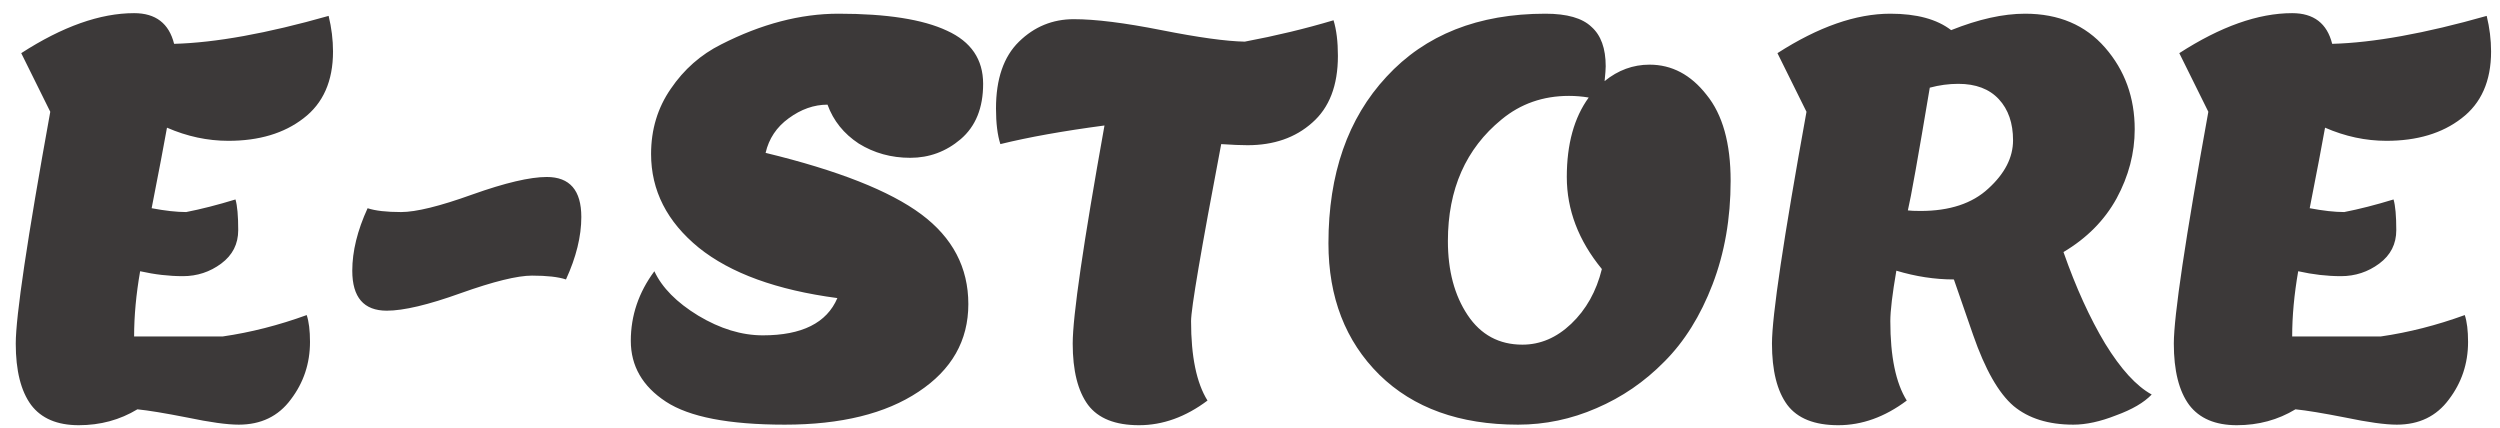 <svg width="146" height="25" viewBox="0 0 146 25" fill="none" xmlns="http://www.w3.org/2000/svg">
<path d="M4.6 24.832C3.341 24.832 2.413 24.437 1.816 23.648C1.219 22.837 0.92 21.643 0.92 20.064C0.92 18.464 1.592 13.952 2.936 6.528L1.24 3.104C3.651 1.547 5.848 0.768 7.832 0.768C9.091 0.768 9.869 1.365 10.168 2.56C12.579 2.496 15.587 1.952 19.192 0.928C19.363 1.632 19.448 2.325 19.448 3.008C19.448 4.736 18.872 6.037 17.72 6.912C16.589 7.787 15.128 8.224 13.336 8.224C12.12 8.224 10.925 7.968 9.752 7.456C9.581 8.416 9.283 9.984 8.856 12.16C9.645 12.309 10.317 12.384 10.872 12.384C11.747 12.213 12.707 11.968 13.752 11.648C13.859 12.011 13.912 12.608 13.912 13.44C13.912 14.251 13.581 14.901 12.92 15.392C12.259 15.883 11.512 16.128 10.68 16.128C9.869 16.128 9.037 16.032 8.184 15.84C7.949 17.184 7.832 18.453 7.832 19.648H13.016C14.637 19.413 16.269 18.997 17.912 18.4C18.04 18.784 18.104 19.307 18.104 19.968C18.104 21.227 17.731 22.347 16.984 23.328C16.259 24.309 15.245 24.8 13.944 24.8C13.261 24.8 12.259 24.661 10.936 24.384C9.635 24.128 8.664 23.968 8.024 23.904C7 24.523 5.859 24.832 4.6 24.832ZM22.588 18.144C21.244 18.144 20.573 17.365 20.573 15.808C20.573 14.677 20.871 13.461 21.468 12.16C21.916 12.309 22.567 12.384 23.421 12.384C24.295 12.384 25.682 12.043 27.581 11.36C29.5 10.677 30.951 10.336 31.933 10.336C33.276 10.336 33.949 11.115 33.949 12.672C33.949 13.803 33.65 15.019 33.053 16.32C32.605 16.171 31.943 16.096 31.069 16.096C30.215 16.096 28.828 16.437 26.909 17.12C25.01 17.803 23.57 18.144 22.588 18.144ZM48.967 0.8C51.783 0.8 53.895 1.131 55.303 1.792C56.711 2.432 57.415 3.467 57.415 4.896C57.415 6.304 56.977 7.381 56.103 8.128C55.249 8.853 54.268 9.216 53.159 9.216C52.049 9.216 51.047 8.939 50.151 8.384C49.276 7.808 48.668 7.051 48.327 6.112C47.537 6.112 46.78 6.379 46.055 6.912C45.351 7.424 44.903 8.096 44.711 8.928C48.935 9.952 51.964 11.147 53.799 12.512C55.633 13.877 56.551 15.627 56.551 17.76C56.551 19.893 55.58 21.6 53.639 22.88C51.719 24.16 49.116 24.8 45.831 24.8C42.567 24.8 40.252 24.352 38.887 23.456C37.521 22.56 36.839 21.376 36.839 19.904C36.839 18.432 37.297 17.077 38.215 15.84C38.663 16.8 39.516 17.664 40.775 18.432C42.055 19.2 43.313 19.584 44.551 19.584C46.833 19.584 48.284 18.859 48.903 17.408C45.361 16.939 42.663 15.957 40.807 14.464C38.951 12.949 38.023 11.125 38.023 8.992C38.023 7.563 38.407 6.293 39.175 5.184C39.943 4.053 40.924 3.189 42.119 2.592C44.465 1.397 46.748 0.8 48.967 0.8ZM58.166 6.336C58.166 4.608 58.614 3.307 59.51 2.432C60.406 1.557 61.473 1.12 62.71 1.12C63.969 1.12 65.675 1.333 67.83 1.76C69.985 2.187 71.606 2.411 72.694 2.432C74.507 2.091 76.235 1.675 77.878 1.184C78.049 1.739 78.134 2.432 78.134 3.264C78.134 4.992 77.633 6.293 76.63 7.168C75.649 8.043 74.39 8.48 72.854 8.48C72.47 8.48 71.958 8.459 71.318 8.416C70.145 14.581 69.558 18.027 69.558 18.752C69.558 20.821 69.878 22.368 70.518 23.392C69.238 24.352 67.905 24.832 66.518 24.832C65.131 24.832 64.139 24.437 63.542 23.648C62.945 22.837 62.646 21.643 62.646 20.064C62.646 18.464 63.265 14.219 64.502 7.328C62.091 7.648 60.065 8.011 58.422 8.416C58.251 7.883 58.166 7.189 58.166 6.336ZM77.581 14.208C77.581 10.155 78.712 6.912 80.973 4.48C83.235 2.027 86.328 0.8 90.253 0.8C91.512 0.8 92.408 1.056 92.941 1.568C93.496 2.059 93.773 2.827 93.773 3.872C93.773 4.021 93.752 4.309 93.709 4.736C94.499 4.096 95.373 3.776 96.333 3.776C97.635 3.776 98.744 4.363 99.661 5.536C100.6 6.688 101.069 8.363 101.069 10.56C101.069 12.757 100.717 14.773 100.013 16.608C99.309 18.443 98.371 19.947 97.197 21.12C96.045 22.293 94.723 23.2 93.229 23.84C91.757 24.48 90.232 24.8 88.653 24.8C85.24 24.8 82.541 23.829 80.557 21.888C78.573 19.925 77.581 17.365 77.581 14.208ZM93.549 15.712C92.184 14.048 91.501 12.256 91.501 10.336C91.501 8.416 91.928 6.869 92.781 5.696C92.397 5.632 92.013 5.6 91.629 5.6C90.115 5.6 88.803 6.059 87.693 6.976C85.603 8.683 84.557 11.051 84.557 14.08C84.557 15.808 84.941 17.248 85.709 18.4C86.477 19.552 87.544 20.128 88.909 20.128C89.955 20.128 90.904 19.723 91.757 18.912C92.632 18.08 93.229 17.013 93.549 15.712ZM115.227 19.552L114.107 16.32C112.997 16.32 111.877 16.149 110.747 15.808C110.512 17.173 110.395 18.155 110.395 18.752C110.395 20.821 110.715 22.368 111.355 23.392C110.075 24.352 108.741 24.832 107.355 24.832C105.968 24.832 104.976 24.437 104.379 23.648C103.781 22.837 103.483 21.643 103.483 20.064C103.483 18.464 104.155 13.952 105.499 6.528L103.803 3.104C106.192 1.568 108.389 0.8 110.395 0.8C111.931 0.8 113.115 1.12 113.947 1.76C115.547 1.12 116.987 0.8 118.267 0.8C120.229 0.8 121.787 1.461 122.939 2.784C124.091 4.107 124.667 5.696 124.667 7.552C124.667 8.939 124.315 10.283 123.611 11.584C122.907 12.864 121.872 13.909 120.507 14.72C121.232 16.789 122.043 18.571 122.939 20.064C123.856 21.557 124.763 22.549 125.659 23.04C125.211 23.509 124.517 23.915 123.579 24.256C122.661 24.619 121.829 24.8 121.083 24.8C119.632 24.8 118.469 24.437 117.595 23.712C116.72 22.965 115.931 21.579 115.227 19.552ZM112.155 12.32C113.861 12.32 115.184 11.883 116.123 11.008C117.083 10.133 117.562 9.195 117.562 8.192C117.562 7.189 117.285 6.389 116.731 5.792C116.176 5.195 115.387 4.896 114.363 4.896C113.808 4.896 113.253 4.971 112.699 5.12C112.016 9.195 111.589 11.584 111.419 12.288C111.568 12.309 111.813 12.32 112.155 12.32ZM130.631 24.832C129.373 24.832 128.445 24.437 127.847 23.648C127.25 22.837 126.951 21.643 126.951 20.064C126.951 18.464 127.623 13.952 128.967 6.528L127.271 3.104C129.682 1.547 131.879 0.768 133.863 0.768C135.122 0.768 135.901 1.365 136.199 2.56C138.61 2.496 141.618 1.952 145.223 0.928C145.394 1.632 145.479 2.325 145.479 3.008C145.479 4.736 144.903 6.037 143.751 6.912C142.621 7.787 141.159 8.224 139.367 8.224C138.151 8.224 136.957 7.968 135.783 7.456C135.613 8.416 135.314 9.984 134.887 12.16C135.677 12.309 136.349 12.384 136.903 12.384C137.778 12.213 138.738 11.968 139.783 11.648C139.89 12.011 139.943 12.608 139.943 13.44C139.943 14.251 139.613 14.901 138.951 15.392C138.29 15.883 137.543 16.128 136.711 16.128C135.901 16.128 135.069 16.032 134.215 15.84C133.981 17.184 133.863 18.453 133.863 19.648H139.047C140.669 19.413 142.301 18.997 143.943 18.4C144.071 18.784 144.135 19.307 144.135 19.968C144.135 21.227 143.762 22.347 143.015 23.328C142.29 24.309 141.277 24.8 139.975 24.8C139.293 24.8 138.29 24.661 136.967 24.384C135.666 24.128 134.695 23.968 134.055 23.904C133.031 24.523 131.89 24.832 130.631 24.832Z" fill="#3C3939"/>
</svg>
